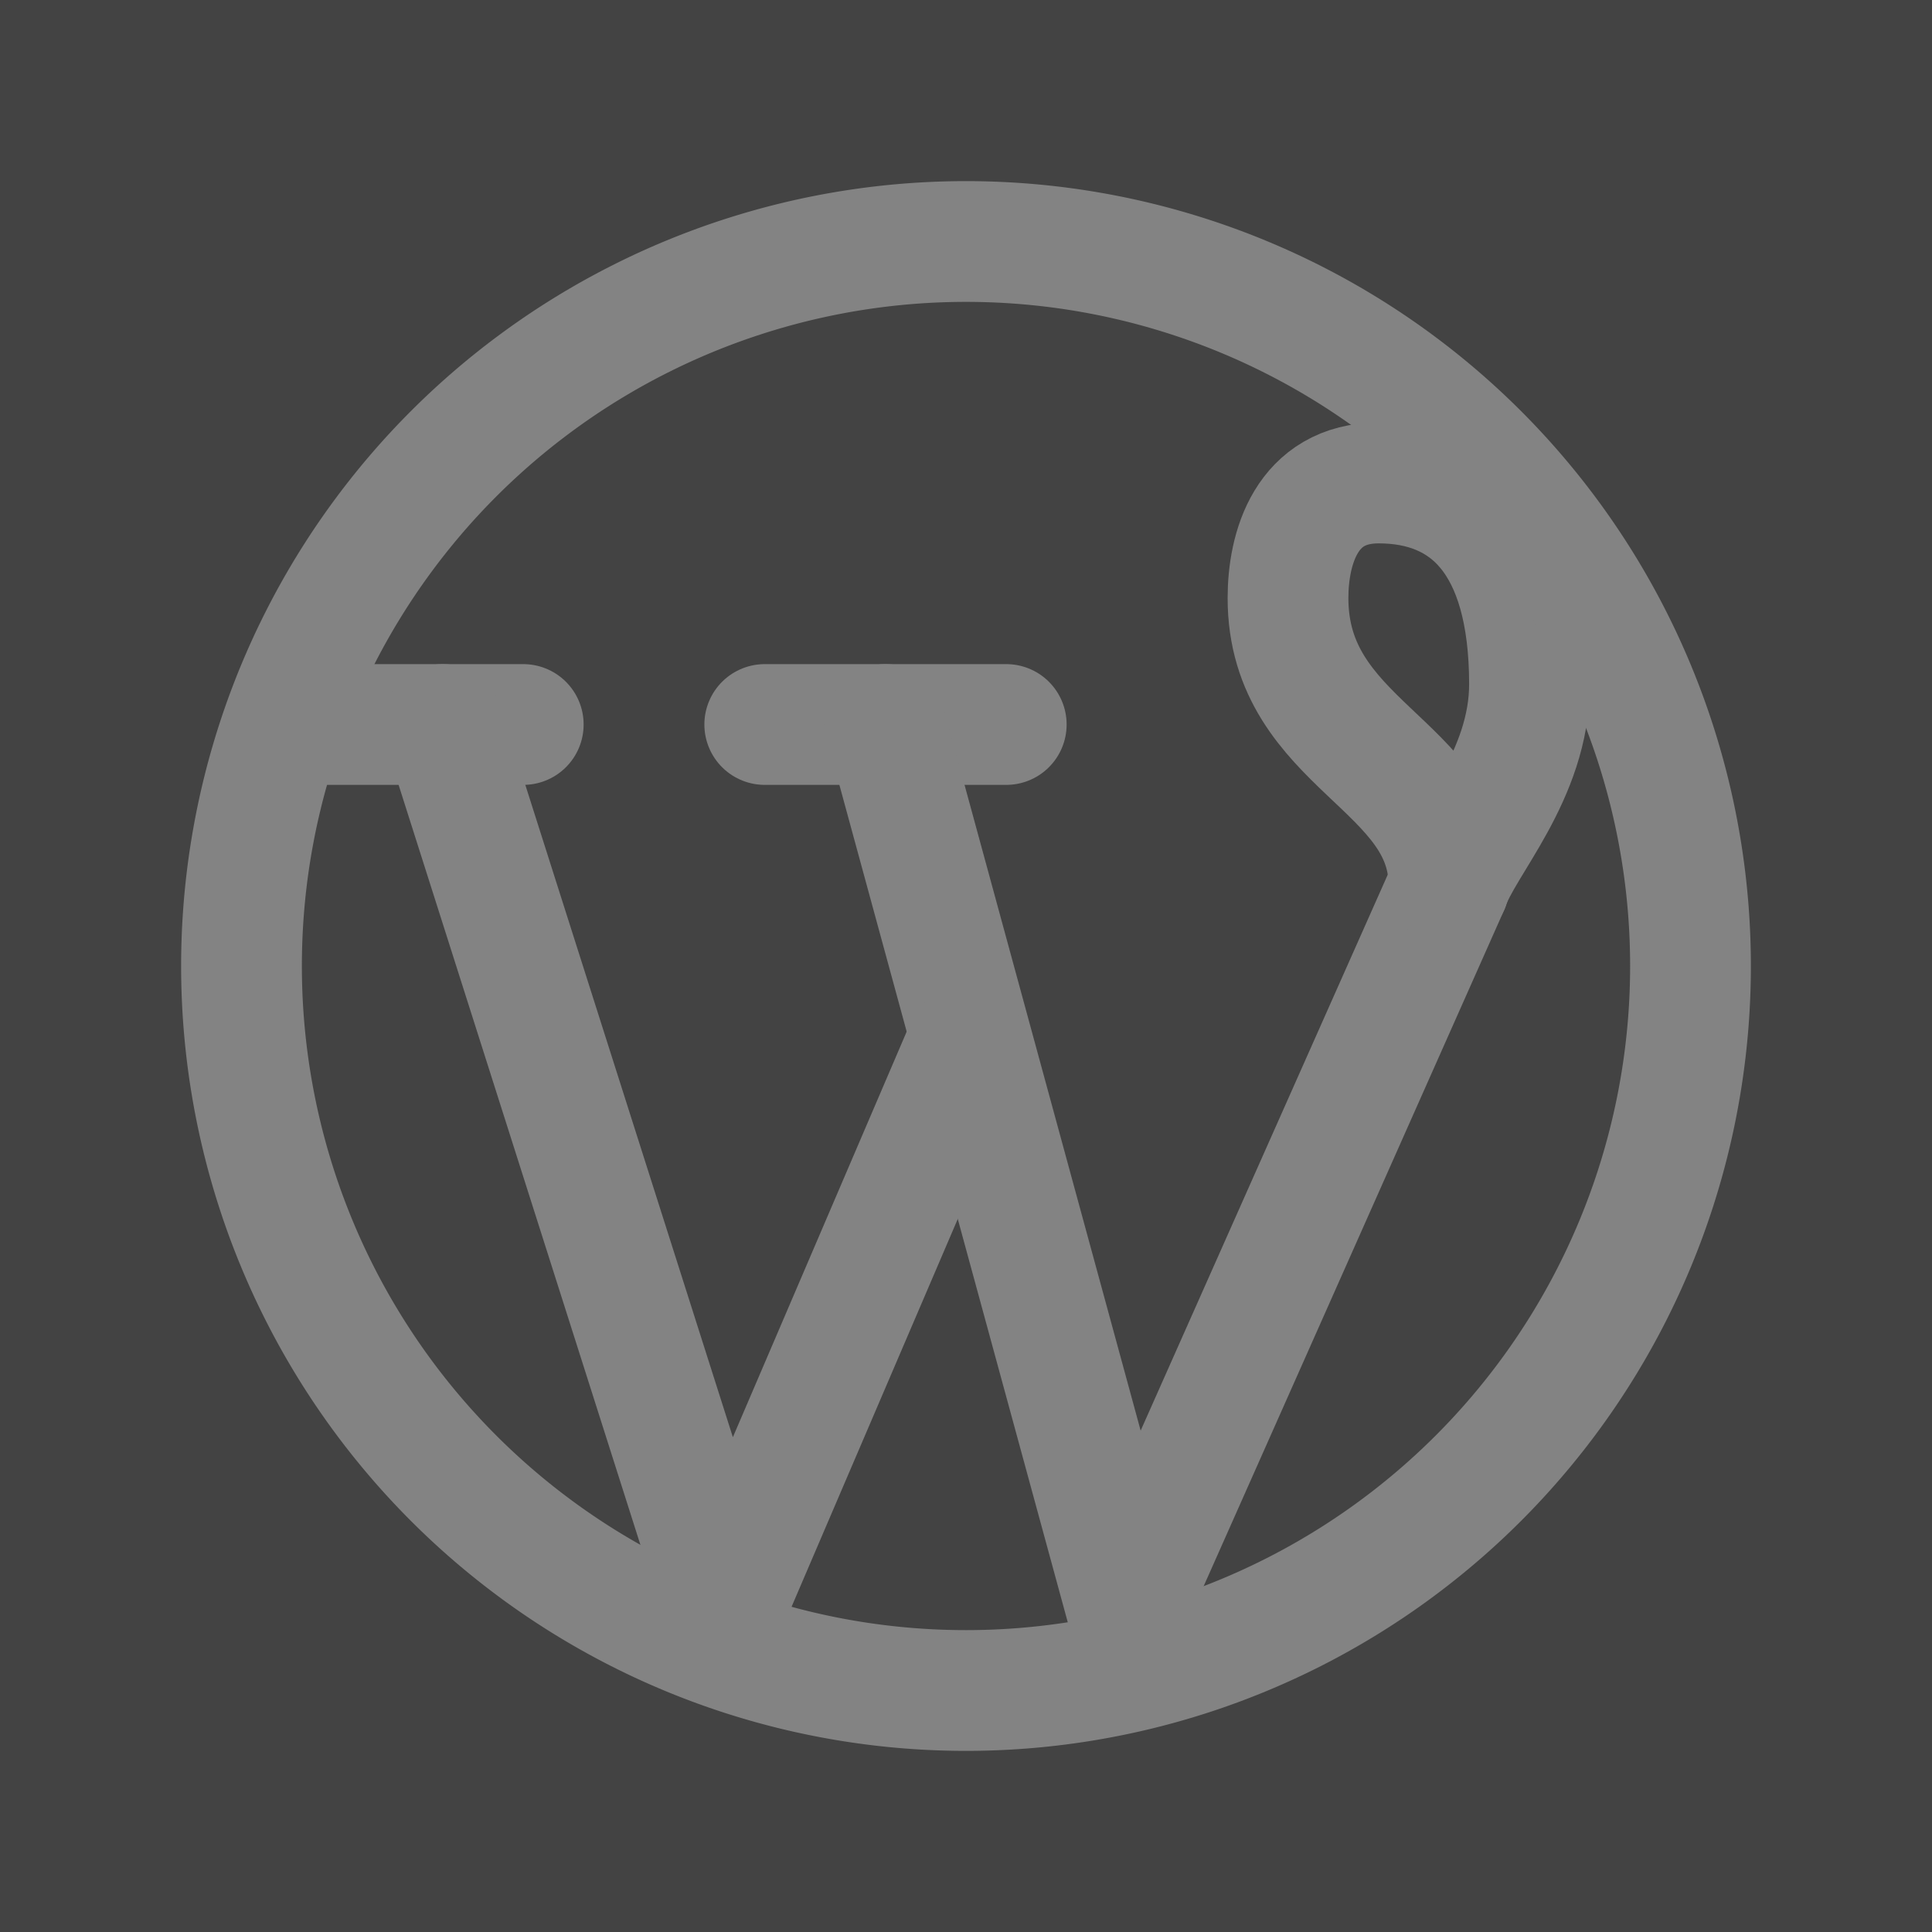 <svg xmlns="http://www.w3.org/2000/svg" 
    class="icon icon-tabler icon-tabler-brand-wordpress" 
    width="24" 
    height="24" 
    viewBox="0 0 24 24" 
    stroke-width="1.5" 
    stroke="#838383" 
    fill="none" 
    stroke-linecap="round" 
    stroke-linejoin="round"
>
<path 
    stroke="none" 
    d="M0 0h24v24H0z" 
    fill="#434343"
/>
<path 
    d="M9.5 9h3" 
/>
<path 
d="M4 9h2.5" /><path d="M11 9l3 11l4 -9" /><path d="M5.5 9l3.5 11l3 -7" /><path d="M18 11c.177 -.528 1 -1.364 1 -2.5c0 -1.78 -.776 -2.5 -1.875 -2.5c-.898 0 -1.125 .812 -1.125 1.429c0 1.83 2 2.058 2 3.571z" /><path d="M12 12m-9 0a9 9 0 1 0 18 0a9 9 0 1 0 -18 0" /></svg>